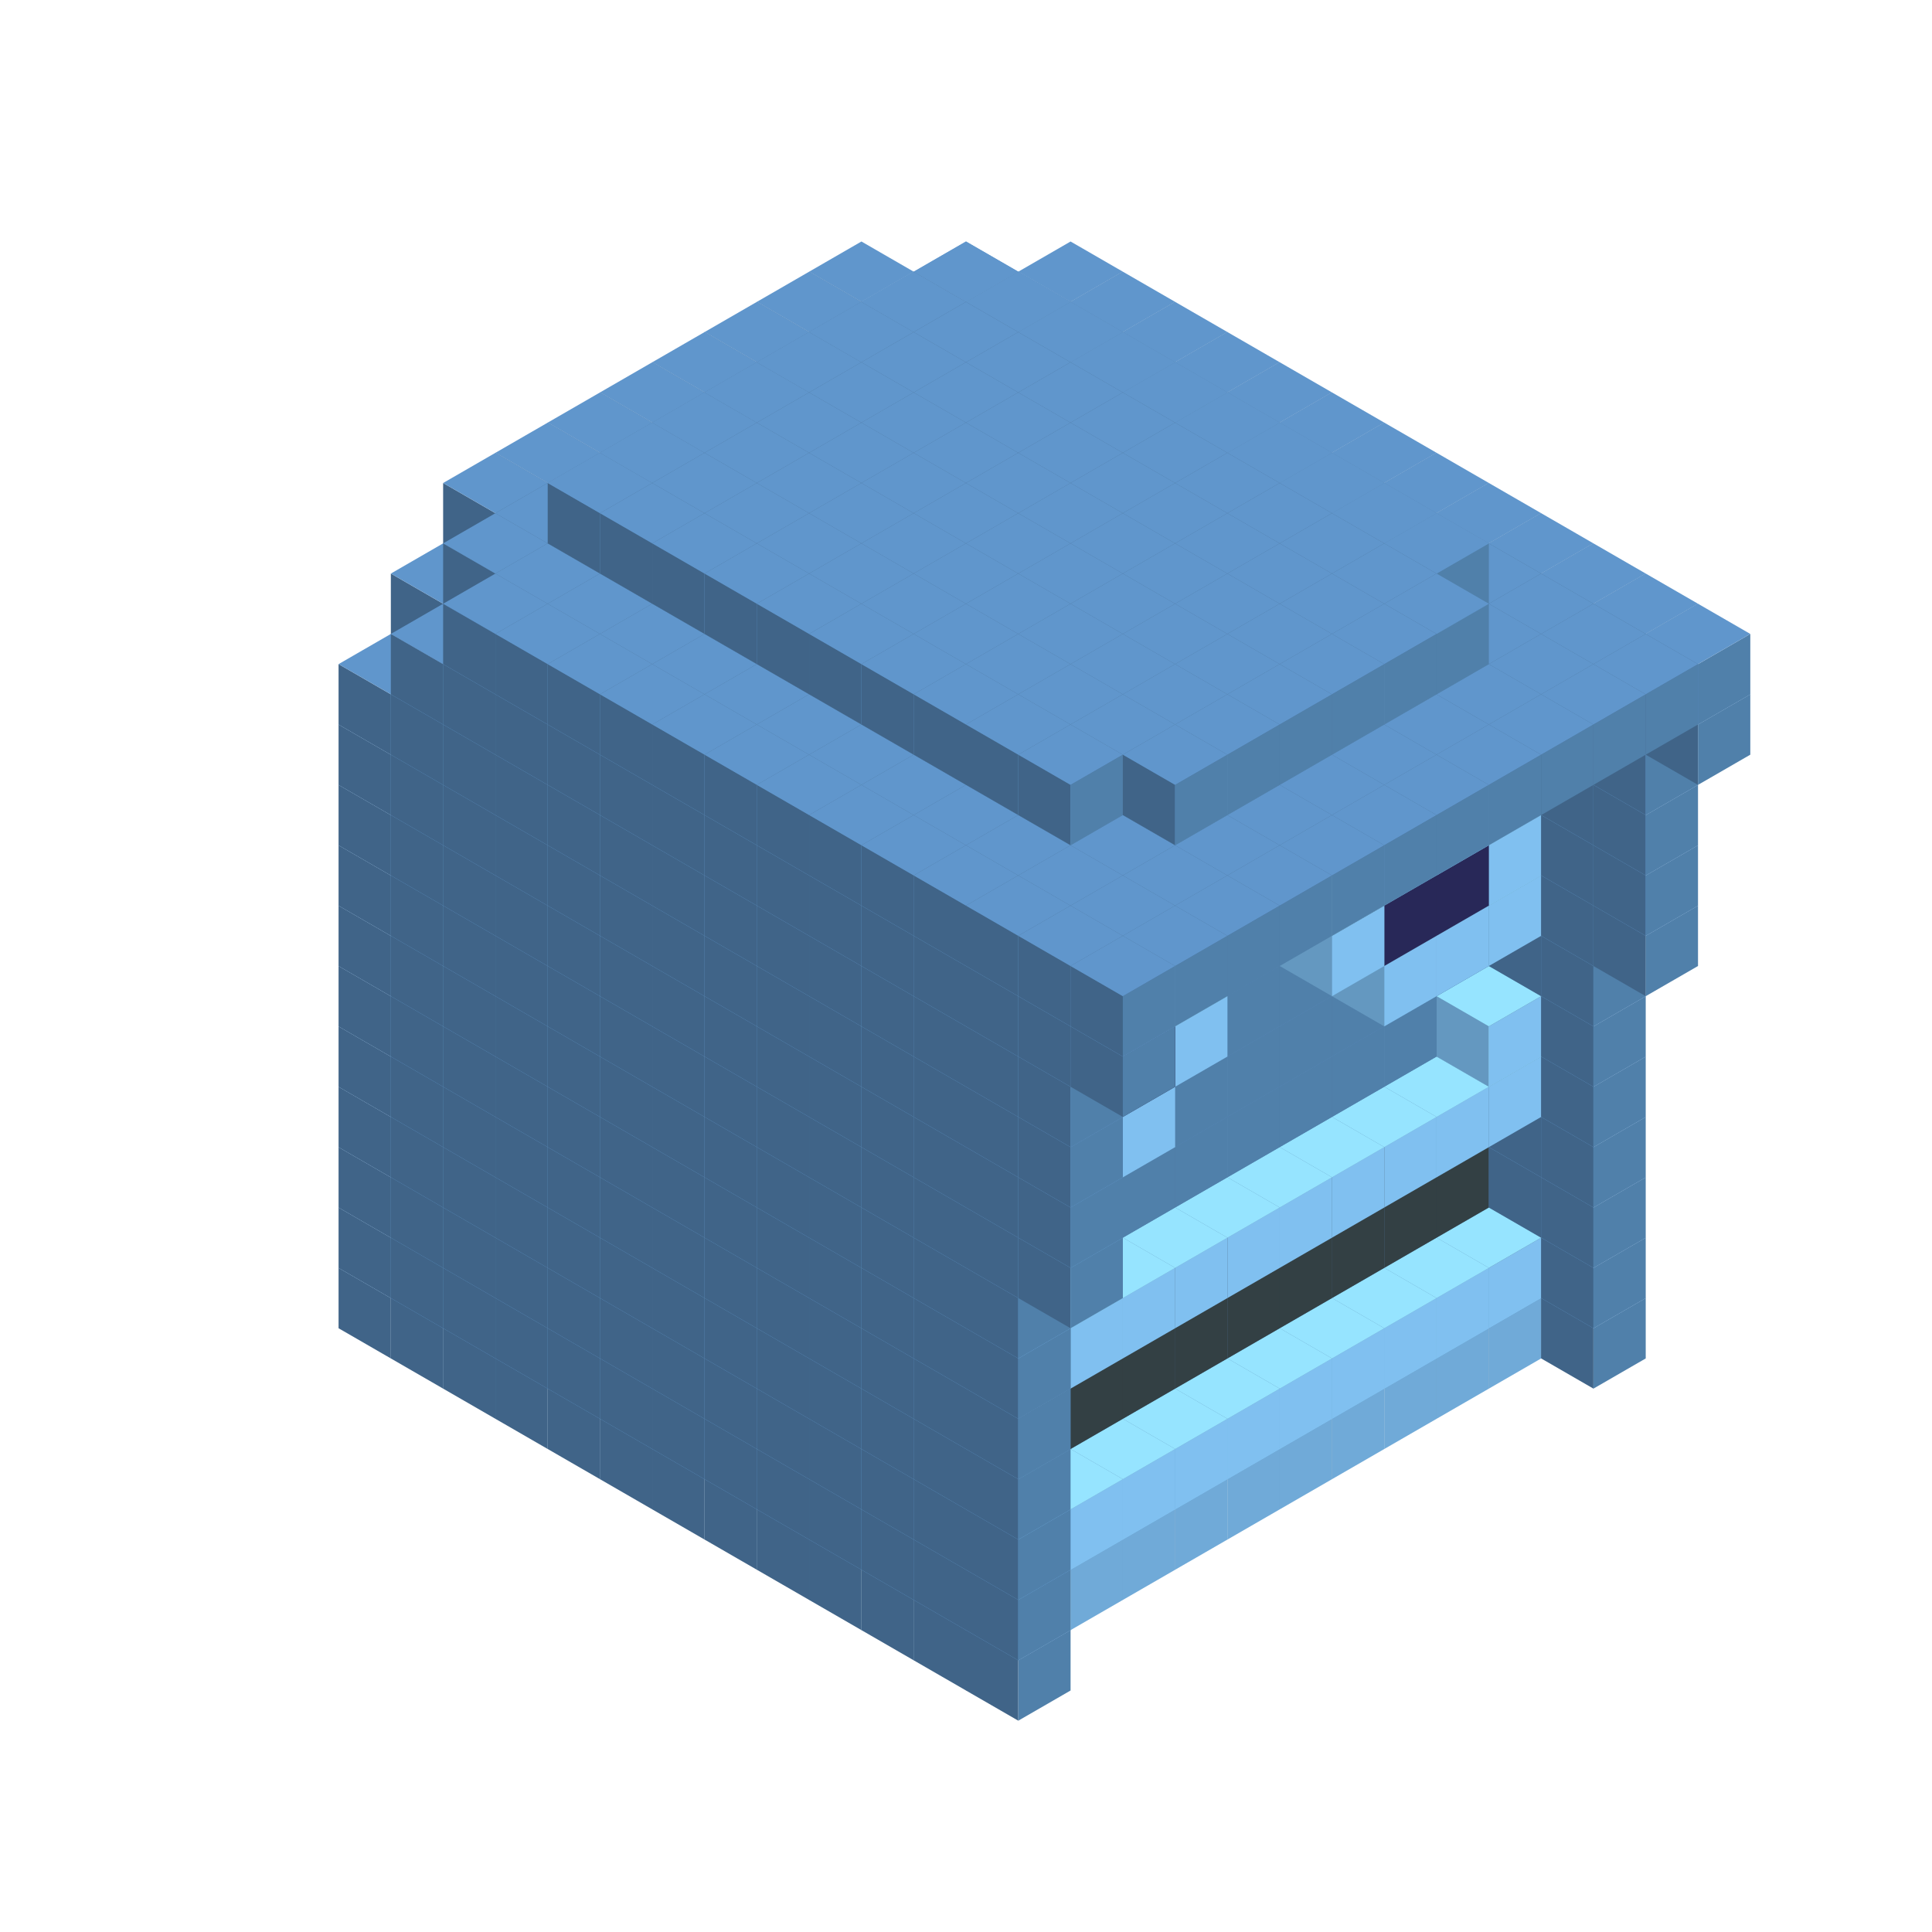 
<svg width='600' height='600' viewBox='4436371 5550000 3200000 3200000' xmlns='http://www.w3.org/2000/svg' xmlns:xlink='http://www.w3.org/1999/xlink'>
<use xlink:href='#v-0x000001f1-8' transform='translate(1936371,3050000)'/>
<use xlink:href='#v-0x000001f1-8' transform='translate(983738,3600000)'/>
<use xlink:href='#v-0x000001f1-8' transform='translate(2022974,3100000)'/>
<use xlink:href='#v-0x000001f1-8' transform='translate(1070341,3650000)'/>
<use xlink:href='#v-0x000001f1-8' transform='translate(2109577,3150000)'/>
<use xlink:href='#v-0x000001f1-8' transform='translate(1156944,3700000)'/>
<use xlink:href='#v-0x000001f1-8' transform='translate(2196180,3200000)'/>
<use xlink:href='#v-0x000001f1-8' transform='translate(1243547,3750000)'/>
<use xlink:href='#v-0x000001f1-8' transform='translate(2282783,3250000)'/>
<use xlink:href='#v-0x000001f1-8' transform='translate(1330150,3800000)'/>
<use xlink:href='#v-0x000001f1-8' transform='translate(2369386,3300000)'/>
<use xlink:href='#v-0x000001f1-8' transform='translate(1416753,3850000)'/>
<use xlink:href='#v-0x000001f1-8' transform='translate(2455989,3350000)'/>
<use xlink:href='#v-0x000001f1-8' transform='translate(1503356,3900000)'/>
<use xlink:href='#v-0x000001f1-8' transform='translate(2542592,3400000)'/>
<use xlink:href='#v-0x000001f1-8' transform='translate(1589959,3950000)'/>
<use xlink:href='#v-0x000001f1-8' transform='translate(2629195,3450000)'/>
<use xlink:href='#v-0x000001f1-8' transform='translate(1676562,4000000)'/>
<use xlink:href='#v-0x000001f1-8' transform='translate(2715798,3500000)'/>
<use xlink:href='#v-0x000001f1-8' transform='translate(1763165,4050000)'/>
<use xlink:href='#v-0x000001f1-8' transform='translate(2802401,3550000)'/>
<use xlink:href='#v-0x000001f1-8' transform='translate(1849768,4100000)'/>
<use xlink:href='#v-0x000001f1-8' transform='translate(2889004,3600000)'/>
<use xlink:href='#v-0x000001f1-4' transform='translate(2802401,3650000)'/>
<use xlink:href='#v-0x000001f1-4' transform='translate(2715798,3700000)'/>
<use xlink:href='#v-0x000001f1-4' transform='translate(2629195,3750000)'/>
<use xlink:href='#v-0x000001f1-4' transform='translate(2542592,3800000)'/>
<use xlink:href='#v-0x000001f1-4' transform='translate(2455989,3850000)'/>
<use xlink:href='#v-0x000001f1-4' transform='translate(2369386,3900000)'/>
<use xlink:href='#v-0x000001f1-4' transform='translate(2282783,3950000)'/>
<use xlink:href='#v-0x000001f1-4' transform='translate(2196180,4000000)'/>
<use xlink:href='#v-0x000001f1-4' transform='translate(2109577,4050000)'/>
<use xlink:href='#v-0x000001f1-4' transform='translate(2022974,4100000)'/>
<use xlink:href='#v-0x000001f1-8' transform='translate(1936371,4150000)'/>
<use xlink:href='#v-0x000001f1-8' transform='translate(2975607,3650000)'/>
<use xlink:href='#v-0x000001f1-8' transform='translate(2022974,4200000)'/>
<use xlink:href='#v-0x000001f1-8' transform='translate(1936371,2950000)'/>
<use xlink:href='#v-0x000001f1-8' transform='translate(983738,3500000)'/>
<use xlink:href='#v-0x000001f1-8' transform='translate(2022974,3000000)'/>
<use xlink:href='#v-0x000001f1-8' transform='translate(1070341,3550000)'/>
<use xlink:href='#v-0x000001f1-8' transform='translate(2109577,3050000)'/>
<use xlink:href='#v-0x000001f1-8' transform='translate(1156944,3600000)'/>
<use xlink:href='#v-0x000001f1-8' transform='translate(2196180,3100000)'/>
<use xlink:href='#v-0x000001f1-8' transform='translate(1243547,3650000)'/>
<use xlink:href='#v-0x000001f1-8' transform='translate(2282783,3150000)'/>
<use xlink:href='#v-0x000001f1-8' transform='translate(1330150,3700000)'/>
<use xlink:href='#v-0x000001f1-8' transform='translate(2369386,3200000)'/>
<use xlink:href='#v-0x000001f1-8' transform='translate(1416753,3750000)'/>
<use xlink:href='#v-0x000001f1-8' transform='translate(2455989,3250000)'/>
<use xlink:href='#v-0x000001f1-8' transform='translate(1503356,3800000)'/>
<use xlink:href='#v-0x000001f1-8' transform='translate(2542592,3300000)'/>
<use xlink:href='#v-0x000001f1-8' transform='translate(1589959,3850000)'/>
<use xlink:href='#v-0x000001f1-8' transform='translate(2629195,3350000)'/>
<use xlink:href='#v-0x000001f1-8' transform='translate(1676562,3900000)'/>
<use xlink:href='#v-0x000001f1-8' transform='translate(2715798,3400000)'/>
<use xlink:href='#v-0x000001f1-8' transform='translate(1763165,3950000)'/>
<use xlink:href='#v-0x000001f1-8' transform='translate(2802401,3450000)'/>
<use xlink:href='#v-0x000001f1-2' transform='translate(2715798,3500000)'/>
<use xlink:href='#v-0x000001f1-2' transform='translate(2629195,3550000)'/>
<use xlink:href='#v-0x000001f1-2' transform='translate(2542592,3600000)'/>
<use xlink:href='#v-0x000001f1-2' transform='translate(2455989,3650000)'/>
<use xlink:href='#v-0x000001f1-2' transform='translate(2369386,3700000)'/>
<use xlink:href='#v-0x000001f1-2' transform='translate(2282783,3750000)'/>
<use xlink:href='#v-0x000001f1-2' transform='translate(2196180,3800000)'/>
<use xlink:href='#v-0x000001f1-2' transform='translate(2109577,3850000)'/>
<use xlink:href='#v-0x000001f1-2' transform='translate(2022974,3900000)'/>
<use xlink:href='#v-0x000001f1-2' transform='translate(1936371,3950000)'/>
<use xlink:href='#v-0x000001f1-8' transform='translate(1849768,4000000)'/>
<use xlink:href='#v-0x000001f1-8' transform='translate(2889004,3500000)'/>
<use xlink:href='#v-0x000001f1-1' transform='translate(2802401,3550000)'/>
<use xlink:href='#v-0x000001f1-1' transform='translate(2715798,3600000)'/>
<use xlink:href='#v-0x000001f1-1' transform='translate(2629195,3650000)'/>
<use xlink:href='#v-0x000001f1-1' transform='translate(2542592,3700000)'/>
<use xlink:href='#v-0x000001f1-1' transform='translate(2455989,3750000)'/>
<use xlink:href='#v-0x000001f1-1' transform='translate(2369386,3800000)'/>
<use xlink:href='#v-0x000001f1-1' transform='translate(2282783,3850000)'/>
<use xlink:href='#v-0x000001f1-1' transform='translate(2196180,3900000)'/>
<use xlink:href='#v-0x000001f1-1' transform='translate(2109577,3950000)'/>
<use xlink:href='#v-0x000001f1-1' transform='translate(2022974,4000000)'/>
<use xlink:href='#v-0x000001f1-8' transform='translate(1936371,4050000)'/>
<use xlink:href='#v-0x000001f1-8' transform='translate(2975607,3550000)'/>
<use xlink:href='#v-0x000001f1-8' transform='translate(2022974,4100000)'/>
<use xlink:href='#v-0x000001f1-8' transform='translate(1936371,2850000)'/>
<use xlink:href='#v-0x000001f1-8' transform='translate(983738,3400000)'/>
<use xlink:href='#v-0x000001f1-8' transform='translate(2022974,2900000)'/>
<use xlink:href='#v-0x000001f1-8' transform='translate(1070341,3450000)'/>
<use xlink:href='#v-0x000001f1-8' transform='translate(2109577,2950000)'/>
<use xlink:href='#v-0x000001f1-8' transform='translate(1156944,3500000)'/>
<use xlink:href='#v-0x000001f1-8' transform='translate(2196180,3000000)'/>
<use xlink:href='#v-0x000001f1-8' transform='translate(1243547,3550000)'/>
<use xlink:href='#v-0x000001f1-8' transform='translate(2282783,3050000)'/>
<use xlink:href='#v-0x000001f1-8' transform='translate(1330150,3600000)'/>
<use xlink:href='#v-0x000001f1-8' transform='translate(2369386,3100000)'/>
<use xlink:href='#v-0x000001f1-8' transform='translate(1416753,3650000)'/>
<use xlink:href='#v-0x000001f1-8' transform='translate(2455989,3150000)'/>
<use xlink:href='#v-0x000001f1-8' transform='translate(1503356,3700000)'/>
<use xlink:href='#v-0x000001f1-8' transform='translate(2542592,3200000)'/>
<use xlink:href='#v-0x000001f1-8' transform='translate(1589959,3750000)'/>
<use xlink:href='#v-0x000001f1-8' transform='translate(2629195,3250000)'/>
<use xlink:href='#v-0x000001f1-8' transform='translate(1676562,3800000)'/>
<use xlink:href='#v-0x000001f1-8' transform='translate(2715798,3300000)'/>
<use xlink:href='#v-0x000001f1-8' transform='translate(1763165,3850000)'/>
<use xlink:href='#v-0x000001f1-8' transform='translate(2802401,3350000)'/>
<use xlink:href='#v-0x000001f1-7' transform='translate(2715798,3400000)'/>
<use xlink:href='#v-0x000001f1-7' transform='translate(2629195,3450000)'/>
<use xlink:href='#v-0x000001f1-7' transform='translate(2542592,3500000)'/>
<use xlink:href='#v-0x000001f1-7' transform='translate(2455989,3550000)'/>
<use xlink:href='#v-0x000001f1-7' transform='translate(2369386,3600000)'/>
<use xlink:href='#v-0x000001f1-7' transform='translate(2282783,3650000)'/>
<use xlink:href='#v-0x000001f1-7' transform='translate(2196180,3700000)'/>
<use xlink:href='#v-0x000001f1-7' transform='translate(2109577,3750000)'/>
<use xlink:href='#v-0x000001f1-7' transform='translate(2022974,3800000)'/>
<use xlink:href='#v-0x000001f1-7' transform='translate(1936371,3850000)'/>
<use xlink:href='#v-0x000001f1-8' transform='translate(1849768,3900000)'/>
<use xlink:href='#v-0x000001f1-8' transform='translate(2889004,3400000)'/>
<use xlink:href='#v-0x000001f1-8' transform='translate(1936371,3950000)'/>
<use xlink:href='#v-0x000001f1-8' transform='translate(2975607,3450000)'/>
<use xlink:href='#v-0x000001f1-8' transform='translate(2022974,4000000)'/>
<use xlink:href='#v-0x000001f1-8' transform='translate(1936371,2750000)'/>
<use xlink:href='#v-0x000001f1-8' transform='translate(983738,3300000)'/>
<use xlink:href='#v-0x000001f1-8' transform='translate(2022974,2800000)'/>
<use xlink:href='#v-0x000001f1-8' transform='translate(1070341,3350000)'/>
<use xlink:href='#v-0x000001f1-8' transform='translate(2109577,2850000)'/>
<use xlink:href='#v-0x000001f1-8' transform='translate(1156944,3400000)'/>
<use xlink:href='#v-0x000001f1-8' transform='translate(2196180,2900000)'/>
<use xlink:href='#v-0x000001f1-8' transform='translate(1243547,3450000)'/>
<use xlink:href='#v-0x000001f1-8' transform='translate(2282783,2950000)'/>
<use xlink:href='#v-0x000001f1-8' transform='translate(1330150,3500000)'/>
<use xlink:href='#v-0x000001f1-8' transform='translate(2369386,3000000)'/>
<use xlink:href='#v-0x000001f1-8' transform='translate(1416753,3550000)'/>
<use xlink:href='#v-0x000001f1-8' transform='translate(2455989,3050000)'/>
<use xlink:href='#v-0x000001f1-8' transform='translate(1503356,3600000)'/>
<use xlink:href='#v-0x000001f1-8' transform='translate(2542592,3100000)'/>
<use xlink:href='#v-0x000001f1-8' transform='translate(1589959,3650000)'/>
<use xlink:href='#v-0x000001f1-8' transform='translate(2629195,3150000)'/>
<use xlink:href='#v-0x000001f1-8' transform='translate(1676562,3700000)'/>
<use xlink:href='#v-0x000001f1-8' transform='translate(2715798,3200000)'/>
<use xlink:href='#v-0x000001f1-8' transform='translate(1763165,3750000)'/>
<use xlink:href='#v-0x000001f1-8' transform='translate(2802401,3250000)'/>
<use xlink:href='#v-0x000001f1-7' transform='translate(2715798,3300000)'/>
<use xlink:href='#v-0x000001f1-7' transform='translate(2629195,3350000)'/>
<use xlink:href='#v-0x000001f1-7' transform='translate(2542592,3400000)'/>
<use xlink:href='#v-0x000001f1-7' transform='translate(2455989,3450000)'/>
<use xlink:href='#v-0x000001f1-7' transform='translate(2369386,3500000)'/>
<use xlink:href='#v-0x000001f1-7' transform='translate(2282783,3550000)'/>
<use xlink:href='#v-0x000001f1-7' transform='translate(2196180,3600000)'/>
<use xlink:href='#v-0x000001f1-7' transform='translate(2109577,3650000)'/>
<use xlink:href='#v-0x000001f1-7' transform='translate(2022974,3700000)'/>
<use xlink:href='#v-0x000001f1-7' transform='translate(1936371,3750000)'/>
<use xlink:href='#v-0x000001f1-8' transform='translate(1849768,3800000)'/>
<use xlink:href='#v-0x000001f1-8' transform='translate(2889004,3300000)'/>
<use xlink:href='#v-0x000001f1-8' transform='translate(1936371,3850000)'/>
<use xlink:href='#v-0x000001f1-8' transform='translate(2975607,3350000)'/>
<use xlink:href='#v-0x000001f1-8' transform='translate(2022974,3900000)'/>
<use xlink:href='#v-0x000001f1-8' transform='translate(1936371,2650000)'/>
<use xlink:href='#v-0x000001f1-8' transform='translate(983738,3200000)'/>
<use xlink:href='#v-0x000001f1-8' transform='translate(2022974,2700000)'/>
<use xlink:href='#v-0x000001f1-8' transform='translate(1070341,3250000)'/>
<use xlink:href='#v-0x000001f1-8' transform='translate(2109577,2750000)'/>
<use xlink:href='#v-0x000001f1-8' transform='translate(1156944,3300000)'/>
<use xlink:href='#v-0x000001f1-8' transform='translate(2196180,2800000)'/>
<use xlink:href='#v-0x000001f1-8' transform='translate(1243547,3350000)'/>
<use xlink:href='#v-0x000001f1-8' transform='translate(2282783,2850000)'/>
<use xlink:href='#v-0x000001f1-8' transform='translate(1330150,3400000)'/>
<use xlink:href='#v-0x000001f1-8' transform='translate(2369386,2900000)'/>
<use xlink:href='#v-0x000001f1-8' transform='translate(1416753,3450000)'/>
<use xlink:href='#v-0x000001f1-8' transform='translate(2455989,2950000)'/>
<use xlink:href='#v-0x000001f1-8' transform='translate(1503356,3500000)'/>
<use xlink:href='#v-0x000001f1-8' transform='translate(2542592,3000000)'/>
<use xlink:href='#v-0x000001f1-8' transform='translate(1589959,3550000)'/>
<use xlink:href='#v-0x000001f1-8' transform='translate(2629195,3050000)'/>
<use xlink:href='#v-0x000001f1-8' transform='translate(1676562,3600000)'/>
<use xlink:href='#v-0x000001f1-8' transform='translate(2715798,3100000)'/>
<use xlink:href='#v-0x000001f1-8' transform='translate(1763165,3650000)'/>
<use xlink:href='#v-0x000001f1-8' transform='translate(2802401,3150000)'/>
<use xlink:href='#v-0x000001f1-2' transform='translate(2715798,3200000)'/>
<use xlink:href='#v-0x000001f1-2' transform='translate(2629195,3250000)'/>
<use xlink:href='#v-0x000001f1-2' transform='translate(2542592,3300000)'/>
<use xlink:href='#v-0x000001f1-2' transform='translate(2455989,3350000)'/>
<use xlink:href='#v-0x000001f1-2' transform='translate(2369386,3400000)'/>
<use xlink:href='#v-0x000001f1-2' transform='translate(2282783,3450000)'/>
<use xlink:href='#v-0x000001f1-2' transform='translate(2196180,3500000)'/>
<use xlink:href='#v-0x000001f1-2' transform='translate(2109577,3550000)'/>
<use xlink:href='#v-0x000001f1-2' transform='translate(2022974,3600000)'/>
<use xlink:href='#v-0x000001f1-2' transform='translate(1936371,3650000)'/>
<use xlink:href='#v-0x000001f1-8' transform='translate(1849768,3700000)'/>
<use xlink:href='#v-0x000001f1-8' transform='translate(2889004,3200000)'/>
<use xlink:href='#v-0x000001f1-1' transform='translate(2802401,3250000)'/>
<use xlink:href='#v-0x000001f1-1' transform='translate(2715798,3300000)'/>
<use xlink:href='#v-0x000001f1-1' transform='translate(2629195,3350000)'/>
<use xlink:href='#v-0x000001f1-1' transform='translate(2542592,3400000)'/>
<use xlink:href='#v-0x000001f1-1' transform='translate(2455989,3450000)'/>
<use xlink:href='#v-0x000001f1-1' transform='translate(2369386,3500000)'/>
<use xlink:href='#v-0x000001f1-1' transform='translate(2282783,3550000)'/>
<use xlink:href='#v-0x000001f1-1' transform='translate(2196180,3600000)'/>
<use xlink:href='#v-0x000001f1-1' transform='translate(2109577,3650000)'/>
<use xlink:href='#v-0x000001f1-1' transform='translate(2022974,3700000)'/>
<use xlink:href='#v-0x000001f1-8' transform='translate(1936371,3750000)'/>
<use xlink:href='#v-0x000001f1-8' transform='translate(2975607,3250000)'/>
<use xlink:href='#v-0x000001f1-8' transform='translate(2022974,3800000)'/>
<use xlink:href='#v-0x000001f1-8' transform='translate(1936371,2550000)'/>
<use xlink:href='#v-0x000001f1-8' transform='translate(983738,3100000)'/>
<use xlink:href='#v-0x000001f1-8' transform='translate(2022974,2600000)'/>
<use xlink:href='#v-0x000001f1-8' transform='translate(1070341,3150000)'/>
<use xlink:href='#v-0x000001f1-8' transform='translate(2109577,2650000)'/>
<use xlink:href='#v-0x000001f1-8' transform='translate(1156944,3200000)'/>
<use xlink:href='#v-0x000001f1-8' transform='translate(2196180,2700000)'/>
<use xlink:href='#v-0x000001f1-8' transform='translate(1243547,3250000)'/>
<use xlink:href='#v-0x000001f1-8' transform='translate(2282783,2750000)'/>
<use xlink:href='#v-0x000001f1-8' transform='translate(1330150,3300000)'/>
<use xlink:href='#v-0x000001f1-8' transform='translate(2369386,2800000)'/>
<use xlink:href='#v-0x000001f1-8' transform='translate(1416753,3350000)'/>
<use xlink:href='#v-0x000001f1-8' transform='translate(2455989,2850000)'/>
<use xlink:href='#v-0x000001f1-8' transform='translate(1503356,3400000)'/>
<use xlink:href='#v-0x000001f1-8' transform='translate(2542592,2900000)'/>
<use xlink:href='#v-0x000001f1-8' transform='translate(1589959,3450000)'/>
<use xlink:href='#v-0x000001f1-8' transform='translate(2629195,2950000)'/>
<use xlink:href='#v-0x000001f1-8' transform='translate(1676562,3500000)'/>
<use xlink:href='#v-0x000001f1-8' transform='translate(2715798,3000000)'/>
<use xlink:href='#v-0x000001f1-8' transform='translate(1763165,3550000)'/>
<use xlink:href='#v-0x000001f1-8' transform='translate(2802401,3050000)'/>
<use xlink:href='#v-0x000001f1-2' transform='translate(2715798,3100000)'/>
<use xlink:href='#v-0x000001f1-2' transform='translate(2629195,3150000)'/>
<use xlink:href='#v-0x000001f1-2' transform='translate(2542592,3200000)'/>
<use xlink:href='#v-0x000001f1-2' transform='translate(2455989,3250000)'/>
<use xlink:href='#v-0x000001f1-2' transform='translate(2369386,3300000)'/>
<use xlink:href='#v-0x000001f1-2' transform='translate(2282783,3350000)'/>
<use xlink:href='#v-0x000001f1-2' transform='translate(2196180,3400000)'/>
<use xlink:href='#v-0x000001f1-2' transform='translate(2109577,3450000)'/>
<use xlink:href='#v-0x000001f1-2' transform='translate(2022974,3500000)'/>
<use xlink:href='#v-0x000001f1-2' transform='translate(1936371,3550000)'/>
<use xlink:href='#v-0x000001f1-8' transform='translate(1849768,3600000)'/>
<use xlink:href='#v-0x000001f1-8' transform='translate(2889004,3100000)'/>
<use xlink:href='#v-0x000001f1-1' transform='translate(2802401,3150000)'/>
<use xlink:href='#v-0x000001f1-1' transform='translate(2022974,3600000)'/>
<use xlink:href='#v-0x000001f1-8' transform='translate(1936371,3650000)'/>
<use xlink:href='#v-0x000001f1-8' transform='translate(2975607,3150000)'/>
<use xlink:href='#v-0x000001f1-8' transform='translate(2022974,3700000)'/>
<use xlink:href='#v-0x000001f1-8' transform='translate(1936371,2450000)'/>
<use xlink:href='#v-0x000001f1-8' transform='translate(983738,3000000)'/>
<use xlink:href='#v-0x000001f1-8' transform='translate(2022974,2500000)'/>
<use xlink:href='#v-0x000001f1-8' transform='translate(1070341,3050000)'/>
<use xlink:href='#v-0x000001f1-8' transform='translate(2109577,2550000)'/>
<use xlink:href='#v-0x000001f1-8' transform='translate(1156944,3100000)'/>
<use xlink:href='#v-0x000001f1-8' transform='translate(2196180,2600000)'/>
<use xlink:href='#v-0x000001f1-8' transform='translate(1243547,3150000)'/>
<use xlink:href='#v-0x000001f1-8' transform='translate(2282783,2650000)'/>
<use xlink:href='#v-0x000001f1-8' transform='translate(1330150,3200000)'/>
<use xlink:href='#v-0x000001f1-8' transform='translate(2369386,2700000)'/>
<use xlink:href='#v-0x000001f1-8' transform='translate(1416753,3250000)'/>
<use xlink:href='#v-0x000001f1-8' transform='translate(2455989,2750000)'/>
<use xlink:href='#v-0x000001f1-8' transform='translate(1503356,3300000)'/>
<use xlink:href='#v-0x000001f1-8' transform='translate(2542592,2800000)'/>
<use xlink:href='#v-0x000001f1-8' transform='translate(1589959,3350000)'/>
<use xlink:href='#v-0x000001f1-8' transform='translate(2629195,2850000)'/>
<use xlink:href='#v-0x000001f1-8' transform='translate(1676562,3400000)'/>
<use xlink:href='#v-0x000001f1-8' transform='translate(2715798,2900000)'/>
<use xlink:href='#v-0x000001f1-8' transform='translate(1763165,3450000)'/>
<use xlink:href='#v-0x000001f1-8' transform='translate(2802401,2950000)'/>
<use xlink:href='#v-0x000001f1-2' transform='translate(2715798,3000000)'/>
<use xlink:href='#v-0x000001f1-2' transform='translate(2629195,3050000)'/>
<use xlink:href='#v-0x000001f1-2' transform='translate(2542592,3100000)'/>
<use xlink:href='#v-0x000001f1-2' transform='translate(2455989,3150000)'/>
<use xlink:href='#v-0x000001f1-2' transform='translate(2369386,3200000)'/>
<use xlink:href='#v-0x000001f1-2' transform='translate(2282783,3250000)'/>
<use xlink:href='#v-0x000001f1-2' transform='translate(2196180,3300000)'/>
<use xlink:href='#v-0x000001f1-2' transform='translate(2109577,3350000)'/>
<use xlink:href='#v-0x000001f1-2' transform='translate(2022974,3400000)'/>
<use xlink:href='#v-0x000001f1-2' transform='translate(1936371,3450000)'/>
<use xlink:href='#v-0x000001f1-8' transform='translate(1849768,3500000)'/>
<use xlink:href='#v-0x000001f1-8' transform='translate(2889004,3000000)'/>
<use xlink:href='#v-0x000001f1-8' transform='translate(1936371,3550000)'/>
<use xlink:href='#v-0x000001f1-8' transform='translate(2975607,3050000)'/>
<use xlink:href='#v-0x000001f1-8' transform='translate(2022974,3600000)'/>
<use xlink:href='#v-0x000001f1-8' transform='translate(1936371,2350000)'/>
<use xlink:href='#v-0x000001f1-8' transform='translate(983738,2900000)'/>
<use xlink:href='#v-0x000001f1-8' transform='translate(2022974,2400000)'/>
<use xlink:href='#v-0x000001f1-8' transform='translate(1070341,2950000)'/>
<use xlink:href='#v-0x000001f1-8' transform='translate(2109577,2450000)'/>
<use xlink:href='#v-0x000001f1-8' transform='translate(1156944,3000000)'/>
<use xlink:href='#v-0x000001f1-8' transform='translate(2196180,2500000)'/>
<use xlink:href='#v-0x000001f1-8' transform='translate(1243547,3050000)'/>
<use xlink:href='#v-0x000001f1-8' transform='translate(2282783,2550000)'/>
<use xlink:href='#v-0x000001f1-8' transform='translate(1330150,3100000)'/>
<use xlink:href='#v-0x000001f1-8' transform='translate(2369386,2600000)'/>
<use xlink:href='#v-0x000001f1-8' transform='translate(1416753,3150000)'/>
<use xlink:href='#v-0x000001f1-8' transform='translate(2455989,2650000)'/>
<use xlink:href='#v-0x000001f1-8' transform='translate(1503356,3200000)'/>
<use xlink:href='#v-0x000001f1-8' transform='translate(2542592,2700000)'/>
<use xlink:href='#v-0x000001f1-8' transform='translate(1589959,3250000)'/>
<use xlink:href='#v-0x000001f1-8' transform='translate(2629195,2750000)'/>
<use xlink:href='#v-0x000001f1-8' transform='translate(1676562,3300000)'/>
<use xlink:href='#v-0x000001f1-8' transform='translate(2715798,2800000)'/>
<use xlink:href='#v-0x000001f1-8' transform='translate(1763165,3350000)'/>
<use xlink:href='#v-0x000001f1-8' transform='translate(2802401,2850000)'/>
<use xlink:href='#v-0x000001f1-2' transform='translate(2715798,2900000)'/>
<use xlink:href='#v-0x000001f1-2' transform='translate(2629195,2950000)'/>
<use xlink:href='#v-0x000001f1-2' transform='translate(2542592,3000000)'/>
<use xlink:href='#v-0x000001f1-2' transform='translate(2455989,3050000)'/>
<use xlink:href='#v-0x000001f1-2' transform='translate(2369386,3100000)'/>
<use xlink:href='#v-0x000001f1-2' transform='translate(2282783,3150000)'/>
<use xlink:href='#v-0x000001f1-2' transform='translate(2196180,3200000)'/>
<use xlink:href='#v-0x000001f1-2' transform='translate(2109577,3250000)'/>
<use xlink:href='#v-0x000001f1-2' transform='translate(2022974,3300000)'/>
<use xlink:href='#v-0x000001f1-2' transform='translate(1936371,3350000)'/>
<use xlink:href='#v-0x000001f1-8' transform='translate(1849768,3400000)'/>
<use xlink:href='#v-0x000001f1-8' transform='translate(2889004,2900000)'/>
<use xlink:href='#v-0x000001f1-1' transform='translate(2802401,2950000)'/>
<use xlink:href='#v-0x000001f1-1' transform='translate(2715798,3000000)'/>
<use xlink:href='#v-0x000001f1-1' transform='translate(2629195,3050000)'/>
<use xlink:href='#v-0x000001f1-1' transform='translate(2196180,3300000)'/>
<use xlink:href='#v-0x000001f1-1' transform='translate(2109577,3350000)'/>
<use xlink:href='#v-0x000001f1-1' transform='translate(2022974,3400000)'/>
<use xlink:href='#v-0x000001f1-8' transform='translate(1936371,3450000)'/>
<use xlink:href='#v-0x000001f1-8' transform='translate(2975607,2950000)'/>
<use xlink:href='#v-0x000001f1-8' transform='translate(2022974,3500000)'/>
<use xlink:href='#v-0x000001f1-8' transform='translate(3062210,3000000)'/>
<use xlink:href='#v-0x000001f1-8' transform='translate(2109577,3550000)'/>
<use xlink:href='#v-0x000001f1-8' transform='translate(1936371,2250000)'/>
<use xlink:href='#v-0x000001f1-8' transform='translate(983738,2800000)'/>
<use xlink:href='#v-0x000001f1-8' transform='translate(2022974,2300000)'/>
<use xlink:href='#v-0x000001f1-8' transform='translate(1070341,2850000)'/>
<use xlink:href='#v-0x000001f1-8' transform='translate(2109577,2350000)'/>
<use xlink:href='#v-0x000001f1-8' transform='translate(1156944,2900000)'/>
<use xlink:href='#v-0x000001f1-8' transform='translate(2196180,2400000)'/>
<use xlink:href='#v-0x000001f1-8' transform='translate(1243547,2950000)'/>
<use xlink:href='#v-0x000001f1-8' transform='translate(2282783,2450000)'/>
<use xlink:href='#v-0x000001f1-8' transform='translate(1330150,3000000)'/>
<use xlink:href='#v-0x000001f1-8' transform='translate(2369386,2500000)'/>
<use xlink:href='#v-0x000001f1-8' transform='translate(1416753,3050000)'/>
<use xlink:href='#v-0x000001f1-8' transform='translate(2455989,2550000)'/>
<use xlink:href='#v-0x000001f1-8' transform='translate(1503356,3100000)'/>
<use xlink:href='#v-0x000001f1-8' transform='translate(2542592,2600000)'/>
<use xlink:href='#v-0x000001f1-8' transform='translate(1589959,3150000)'/>
<use xlink:href='#v-0x000001f1-8' transform='translate(2629195,2650000)'/>
<use xlink:href='#v-0x000001f1-8' transform='translate(1676562,3200000)'/>
<use xlink:href='#v-0x000001f1-8' transform='translate(2715798,2700000)'/>
<use xlink:href='#v-0x000001f1-8' transform='translate(1763165,3250000)'/>
<use xlink:href='#v-0x000001f1-8' transform='translate(2802401,2750000)'/>
<use xlink:href='#v-0x000001f1-2' transform='translate(2715798,2800000)'/>
<use xlink:href='#v-0x000001f1-2' transform='translate(2629195,2850000)'/>
<use xlink:href='#v-0x000001f1-2' transform='translate(2542592,2900000)'/>
<use xlink:href='#v-0x000001f1-2' transform='translate(2455989,2950000)'/>
<use xlink:href='#v-0x000001f1-2' transform='translate(2369386,3000000)'/>
<use xlink:href='#v-0x000001f1-2' transform='translate(2282783,3050000)'/>
<use xlink:href='#v-0x000001f1-2' transform='translate(2196180,3100000)'/>
<use xlink:href='#v-0x000001f1-2' transform='translate(2109577,3150000)'/>
<use xlink:href='#v-0x000001f1-2' transform='translate(2022974,3200000)'/>
<use xlink:href='#v-0x000001f1-2' transform='translate(1936371,3250000)'/>
<use xlink:href='#v-0x000001f1-8' transform='translate(1849768,3300000)'/>
<use xlink:href='#v-0x000001f1-8' transform='translate(2889004,2800000)'/>
<use xlink:href='#v-0x000001f1-1' transform='translate(2802401,2850000)'/>
<use xlink:href='#v-0x000001f1-3' transform='translate(2715798,2900000)'/>
<use xlink:href='#v-0x000001f1-3' transform='translate(2629195,2950000)'/>
<use xlink:href='#v-0x000001f1-1' transform='translate(2542592,3000000)'/>
<use xlink:href='#v-0x000001f1-1' transform='translate(2282783,3150000)'/>
<use xlink:href='#v-0x000001f1-3' transform='translate(2196180,3200000)'/>
<use xlink:href='#v-0x000001f1-3' transform='translate(2109577,3250000)'/>
<use xlink:href='#v-0x000001f1-1' transform='translate(2022974,3300000)'/>
<use xlink:href='#v-0x000001f1-8' transform='translate(1936371,3350000)'/>
<use xlink:href='#v-0x000001f1-8' transform='translate(2975607,2850000)'/>
<use xlink:href='#v-0x000001f1-8' transform='translate(2022974,3400000)'/>
<use xlink:href='#v-0x000001f1-8' transform='translate(3062210,2900000)'/>
<use xlink:href='#v-0x000001f1-8' transform='translate(2109577,3450000)'/>
<use xlink:href='#v-0x000001f1-8' transform='translate(1936371,2150000)'/>
<use xlink:href='#v-0x000001f1-8' transform='translate(983738,2700000)'/>
<use xlink:href='#v-0x000001f1-8' transform='translate(2022974,2200000)'/>
<use xlink:href='#v-0x000001f1-8' transform='translate(1070341,2750000)'/>
<use xlink:href='#v-0x000001f1-8' transform='translate(2109577,2250000)'/>
<use xlink:href='#v-0x000001f1-8' transform='translate(1156944,2800000)'/>
<use xlink:href='#v-0x000001f1-8' transform='translate(2196180,2300000)'/>
<use xlink:href='#v-0x000001f1-8' transform='translate(1243547,2850000)'/>
<use xlink:href='#v-0x000001f1-8' transform='translate(2282783,2350000)'/>
<use xlink:href='#v-0x000001f1-8' transform='translate(1330150,2900000)'/>
<use xlink:href='#v-0x000001f1-8' transform='translate(2369386,2400000)'/>
<use xlink:href='#v-0x000001f1-8' transform='translate(1416753,2950000)'/>
<use xlink:href='#v-0x000001f1-8' transform='translate(2455989,2450000)'/>
<use xlink:href='#v-0x000001f1-8' transform='translate(1503356,3000000)'/>
<use xlink:href='#v-0x000001f1-8' transform='translate(2542592,2500000)'/>
<use xlink:href='#v-0x000001f1-8' transform='translate(1589959,3050000)'/>
<use xlink:href='#v-0x000001f1-8' transform='translate(2629195,2550000)'/>
<use xlink:href='#v-0x000001f1-8' transform='translate(1676562,3100000)'/>
<use xlink:href='#v-0x000001f1-8' transform='translate(2715798,2600000)'/>
<use xlink:href='#v-0x000001f1-8' transform='translate(1763165,3150000)'/>
<use xlink:href='#v-0x000001f1-8' transform='translate(2802401,2650000)'/>
<use xlink:href='#v-0x000001f1-2' transform='translate(2715798,2700000)'/>
<use xlink:href='#v-0x000001f1-2' transform='translate(2629195,2750000)'/>
<use xlink:href='#v-0x000001f1-2' transform='translate(2542592,2800000)'/>
<use xlink:href='#v-0x000001f1-2' transform='translate(2455989,2850000)'/>
<use xlink:href='#v-0x000001f1-2' transform='translate(2369386,2900000)'/>
<use xlink:href='#v-0x000001f1-2' transform='translate(2282783,2950000)'/>
<use xlink:href='#v-0x000001f1-2' transform='translate(2196180,3000000)'/>
<use xlink:href='#v-0x000001f1-2' transform='translate(2109577,3050000)'/>
<use xlink:href='#v-0x000001f1-2' transform='translate(2022974,3100000)'/>
<use xlink:href='#v-0x000001f1-2' transform='translate(1936371,3150000)'/>
<use xlink:href='#v-0x000001f1-8' transform='translate(1849768,3200000)'/>
<use xlink:href='#v-0x000001f1-8' transform='translate(2889004,2700000)'/>
<use xlink:href='#v-0x000001f1-1' transform='translate(2802401,2750000)'/>
<use xlink:href='#v-0x000001f1-1' transform='translate(2715798,2800000)'/>
<use xlink:href='#v-0x000001f1-1' transform='translate(2629195,2850000)'/>
<use xlink:href='#v-0x000001f1-1' transform='translate(2196180,3100000)'/>
<use xlink:href='#v-0x000001f1-1' transform='translate(2109577,3150000)'/>
<use xlink:href='#v-0x000001f1-1' transform='translate(2022974,3200000)'/>
<use xlink:href='#v-0x000001f1-8' transform='translate(1936371,3250000)'/>
<use xlink:href='#v-0x000001f1-8' transform='translate(2975607,2750000)'/>
<use xlink:href='#v-0x000001f1-8' transform='translate(2022974,3300000)'/>
<use xlink:href='#v-0x000001f1-8' transform='translate(3062210,2800000)'/>
<use xlink:href='#v-0x000001f1-8' transform='translate(2109577,3350000)'/>
<use xlink:href='#v-0x000001f1-8' transform='translate(1936371,2050000)'/>
<use xlink:href='#v-0x000001f1-8' transform='translate(983738,2600000)'/>
<use xlink:href='#v-0x000001f1-8' transform='translate(2022974,2100000)'/>
<use xlink:href='#v-0x000001f1-8' transform='translate(1070341,2650000)'/>
<use xlink:href='#v-0x000001f1-8' transform='translate(2109577,2150000)'/>
<use xlink:href='#v-0x000001f1-8' transform='translate(1156944,2700000)'/>
<use xlink:href='#v-0x000001f1-8' transform='translate(2196180,2200000)'/>
<use xlink:href='#v-0x000001f1-8' transform='translate(1243547,2750000)'/>
<use xlink:href='#v-0x000001f1-8' transform='translate(2282783,2250000)'/>
<use xlink:href='#v-0x000001f1-8' transform='translate(1330150,2800000)'/>
<use xlink:href='#v-0x000001f1-8' transform='translate(2369386,2300000)'/>
<use xlink:href='#v-0x000001f1-8' transform='translate(1416753,2850000)'/>
<use xlink:href='#v-0x000001f1-8' transform='translate(2455989,2350000)'/>
<use xlink:href='#v-0x000001f1-8' transform='translate(1503356,2900000)'/>
<use xlink:href='#v-0x000001f1-8' transform='translate(2542592,2400000)'/>
<use xlink:href='#v-0x000001f1-8' transform='translate(1589959,2950000)'/>
<use xlink:href='#v-0x000001f1-8' transform='translate(2629195,2450000)'/>
<use xlink:href='#v-0x000001f1-8' transform='translate(1676562,3000000)'/>
<use xlink:href='#v-0x000001f1-8' transform='translate(2715798,2500000)'/>
<use xlink:href='#v-0x000001f1-8' transform='translate(1763165,3050000)'/>
<use xlink:href='#v-0x000001f1-8' transform='translate(2802401,2550000)'/>
<use xlink:href='#v-0x000001f1-2' transform='translate(2715798,2600000)'/>
<use xlink:href='#v-0x000001f1-2' transform='translate(2629195,2650000)'/>
<use xlink:href='#v-0x000001f1-2' transform='translate(2542592,2700000)'/>
<use xlink:href='#v-0x000001f1-2' transform='translate(2455989,2750000)'/>
<use xlink:href='#v-0x000001f1-2' transform='translate(2369386,2800000)'/>
<use xlink:href='#v-0x000001f1-2' transform='translate(2282783,2850000)'/>
<use xlink:href='#v-0x000001f1-2' transform='translate(2196180,2900000)'/>
<use xlink:href='#v-0x000001f1-2' transform='translate(2109577,2950000)'/>
<use xlink:href='#v-0x000001f1-2' transform='translate(2022974,3000000)'/>
<use xlink:href='#v-0x000001f1-2' transform='translate(1936371,3050000)'/>
<use xlink:href='#v-0x000001f1-8' transform='translate(1849768,3100000)'/>
<use xlink:href='#v-0x000001f1-8' transform='translate(2889004,2600000)'/>
<use xlink:href='#v-0x000001f1-8' transform='translate(1936371,3150000)'/>
<use xlink:href='#v-0x000001f1-8' transform='translate(2975607,2650000)'/>
<use xlink:href='#v-0x000001f1-8' transform='translate(2022974,3200000)'/>
<use xlink:href='#v-0x000001f1-8' transform='translate(3062210,2700000)'/>
<use xlink:href='#v-0x000001f1-8' transform='translate(2109577,3250000)'/>
<use xlink:href='#v-0x000001f1-8' transform='translate(1849768,2000000)'/>
<use xlink:href='#v-0x000001f1-8' transform='translate(1763165,2050000)'/>
<use xlink:href='#v-0x000001f1-8' transform='translate(1676562,2100000)'/>
<use xlink:href='#v-0x000001f1-8' transform='translate(1589959,2150000)'/>
<use xlink:href='#v-0x000001f1-8' transform='translate(1503356,2200000)'/>
<use xlink:href='#v-0x000001f1-8' transform='translate(1416753,2250000)'/>
<use xlink:href='#v-0x000001f1-8' transform='translate(1330150,2300000)'/>
<use xlink:href='#v-0x000001f1-8' transform='translate(1243547,2350000)'/>
<use xlink:href='#v-0x000001f1-8' transform='translate(1156944,2400000)'/>
<use xlink:href='#v-0x000001f1-8' transform='translate(1070341,2450000)'/>
<use xlink:href='#v-0x000001f1-8' transform='translate(2022974,2000000)'/>
<use xlink:href='#v-0x000001f1-6' transform='translate(1936371,2050000)'/>
<use xlink:href='#v-0x000001f1-6' transform='translate(1849768,2100000)'/>
<use xlink:href='#v-0x000001f1-6' transform='translate(1763165,2150000)'/>
<use xlink:href='#v-0x000001f1-6' transform='translate(1676562,2200000)'/>
<use xlink:href='#v-0x000001f1-6' transform='translate(1589959,2250000)'/>
<use xlink:href='#v-0x000001f1-6' transform='translate(1503356,2300000)'/>
<use xlink:href='#v-0x000001f1-6' transform='translate(1416753,2350000)'/>
<use xlink:href='#v-0x000001f1-6' transform='translate(1330150,2400000)'/>
<use xlink:href='#v-0x000001f1-6' transform='translate(1243547,2450000)'/>
<use xlink:href='#v-0x000001f1-6' transform='translate(1156944,2500000)'/>
<use xlink:href='#v-0x000001f1-8' transform='translate(1070341,2550000)'/>
<use xlink:href='#v-0x000001f1-8' transform='translate(2109577,2050000)'/>
<use xlink:href='#v-0x000001f1-6' transform='translate(2022974,2100000)'/>
<use xlink:href='#v-0x000001f1-6' transform='translate(1936371,2150000)'/>
<use xlink:href='#v-0x000001f1-6' transform='translate(1849768,2200000)'/>
<use xlink:href='#v-0x000001f1-6' transform='translate(1763165,2250000)'/>
<use xlink:href='#v-0x000001f1-6' transform='translate(1676562,2300000)'/>
<use xlink:href='#v-0x000001f1-6' transform='translate(1589959,2350000)'/>
<use xlink:href='#v-0x000001f1-6' transform='translate(1503356,2400000)'/>
<use xlink:href='#v-0x000001f1-6' transform='translate(1416753,2450000)'/>
<use xlink:href='#v-0x000001f1-6' transform='translate(1330150,2500000)'/>
<use xlink:href='#v-0x000001f1-6' transform='translate(1243547,2550000)'/>
<use xlink:href='#v-0x000001f1-8' transform='translate(1156944,2600000)'/>
<use xlink:href='#v-0x000001f1-8' transform='translate(2196180,2100000)'/>
<use xlink:href='#v-0x000001f1-2' transform='translate(2109577,2150000)'/>
<use xlink:href='#v-0x000001f1-2' transform='translate(2022974,2200000)'/>
<use xlink:href='#v-0x000001f1-2' transform='translate(1936371,2250000)'/>
<use xlink:href='#v-0x000001f1-2' transform='translate(1849768,2300000)'/>
<use xlink:href='#v-0x000001f1-2' transform='translate(1763165,2350000)'/>
<use xlink:href='#v-0x000001f1-2' transform='translate(1676562,2400000)'/>
<use xlink:href='#v-0x000001f1-2' transform='translate(1589959,2450000)'/>
<use xlink:href='#v-0x000001f1-2' transform='translate(1503356,2500000)'/>
<use xlink:href='#v-0x000001f1-2' transform='translate(1416753,2550000)'/>
<use xlink:href='#v-0x000001f1-2' transform='translate(1330150,2600000)'/>
<use xlink:href='#v-0x000001f1-8' transform='translate(1243547,2650000)'/>
<use xlink:href='#v-0x000001f1-8' transform='translate(2282783,2150000)'/>
<use xlink:href='#v-0x000001f1-2' transform='translate(2196180,2200000)'/>
<use xlink:href='#v-0x000001f1-2' transform='translate(2109577,2250000)'/>
<use xlink:href='#v-0x000001f1-2' transform='translate(2022974,2300000)'/>
<use xlink:href='#v-0x000001f1-2' transform='translate(1936371,2350000)'/>
<use xlink:href='#v-0x000001f1-2' transform='translate(1849768,2400000)'/>
<use xlink:href='#v-0x000001f1-2' transform='translate(1763165,2450000)'/>
<use xlink:href='#v-0x000001f1-2' transform='translate(1676562,2500000)'/>
<use xlink:href='#v-0x000001f1-2' transform='translate(1589959,2550000)'/>
<use xlink:href='#v-0x000001f1-2' transform='translate(1503356,2600000)'/>
<use xlink:href='#v-0x000001f1-2' transform='translate(1416753,2650000)'/>
<use xlink:href='#v-0x000001f1-8' transform='translate(1330150,2700000)'/>
<use xlink:href='#v-0x000001f1-8' transform='translate(2369386,2200000)'/>
<use xlink:href='#v-0x000001f1-2' transform='translate(2282783,2250000)'/>
<use xlink:href='#v-0x000001f1-2' transform='translate(2196180,2300000)'/>
<use xlink:href='#v-0x000001f1-2' transform='translate(2109577,2350000)'/>
<use xlink:href='#v-0x000001f1-2' transform='translate(2022974,2400000)'/>
<use xlink:href='#v-0x000001f1-2' transform='translate(1936371,2450000)'/>
<use xlink:href='#v-0x000001f1-2' transform='translate(1849768,2500000)'/>
<use xlink:href='#v-0x000001f1-2' transform='translate(1763165,2550000)'/>
<use xlink:href='#v-0x000001f1-2' transform='translate(1676562,2600000)'/>
<use xlink:href='#v-0x000001f1-2' transform='translate(1589959,2650000)'/>
<use xlink:href='#v-0x000001f1-2' transform='translate(1503356,2700000)'/>
<use xlink:href='#v-0x000001f1-8' transform='translate(1416753,2750000)'/>
<use xlink:href='#v-0x000001f1-8' transform='translate(2455989,2250000)'/>
<use xlink:href='#v-0x000001f1-5' transform='translate(2369386,2300000)'/>
<use xlink:href='#v-0x000001f1-5' transform='translate(2282783,2350000)'/>
<use xlink:href='#v-0x000001f1-5' transform='translate(2196180,2400000)'/>
<use xlink:href='#v-0x000001f1-5' transform='translate(2109577,2450000)'/>
<use xlink:href='#v-0x000001f1-5' transform='translate(2022974,2500000)'/>
<use xlink:href='#v-0x000001f1-5' transform='translate(1936371,2550000)'/>
<use xlink:href='#v-0x000001f1-5' transform='translate(1849768,2600000)'/>
<use xlink:href='#v-0x000001f1-5' transform='translate(1763165,2650000)'/>
<use xlink:href='#v-0x000001f1-5' transform='translate(1676562,2700000)'/>
<use xlink:href='#v-0x000001f1-5' transform='translate(1589959,2750000)'/>
<use xlink:href='#v-0x000001f1-8' transform='translate(1503356,2800000)'/>
<use xlink:href='#v-0x000001f1-8' transform='translate(2542592,2300000)'/>
<use xlink:href='#v-0x000001f1-5' transform='translate(2455989,2350000)'/>
<use xlink:href='#v-0x000001f1-5' transform='translate(2369386,2400000)'/>
<use xlink:href='#v-0x000001f1-5' transform='translate(2282783,2450000)'/>
<use xlink:href='#v-0x000001f1-5' transform='translate(2196180,2500000)'/>
<use xlink:href='#v-0x000001f1-5' transform='translate(2109577,2550000)'/>
<use xlink:href='#v-0x000001f1-5' transform='translate(2022974,2600000)'/>
<use xlink:href='#v-0x000001f1-5' transform='translate(1936371,2650000)'/>
<use xlink:href='#v-0x000001f1-5' transform='translate(1849768,2700000)'/>
<use xlink:href='#v-0x000001f1-5' transform='translate(1763165,2750000)'/>
<use xlink:href='#v-0x000001f1-5' transform='translate(1676562,2800000)'/>
<use xlink:href='#v-0x000001f1-8' transform='translate(1589959,2850000)'/>
<use xlink:href='#v-0x000001f1-8' transform='translate(2629195,2350000)'/>
<use xlink:href='#v-0x000001f1-5' transform='translate(2542592,2400000)'/>
<use xlink:href='#v-0x000001f1-5' transform='translate(2455989,2450000)'/>
<use xlink:href='#v-0x000001f1-5' transform='translate(2369386,2500000)'/>
<use xlink:href='#v-0x000001f1-5' transform='translate(2282783,2550000)'/>
<use xlink:href='#v-0x000001f1-5' transform='translate(2196180,2600000)'/>
<use xlink:href='#v-0x000001f1-5' transform='translate(2109577,2650000)'/>
<use xlink:href='#v-0x000001f1-5' transform='translate(2022974,2700000)'/>
<use xlink:href='#v-0x000001f1-5' transform='translate(1936371,2750000)'/>
<use xlink:href='#v-0x000001f1-5' transform='translate(1849768,2800000)'/>
<use xlink:href='#v-0x000001f1-5' transform='translate(1763165,2850000)'/>
<use xlink:href='#v-0x000001f1-8' transform='translate(1676562,2900000)'/>
<use xlink:href='#v-0x000001f1-8' transform='translate(2715798,2400000)'/>
<use xlink:href='#v-0x000001f1-4' transform='translate(2629195,2450000)'/>
<use xlink:href='#v-0x000001f1-4' transform='translate(2542592,2500000)'/>
<use xlink:href='#v-0x000001f1-4' transform='translate(2455989,2550000)'/>
<use xlink:href='#v-0x000001f1-4' transform='translate(2369386,2600000)'/>
<use xlink:href='#v-0x000001f1-4' transform='translate(2282783,2650000)'/>
<use xlink:href='#v-0x000001f1-4' transform='translate(2196180,2700000)'/>
<use xlink:href='#v-0x000001f1-4' transform='translate(2109577,2750000)'/>
<use xlink:href='#v-0x000001f1-4' transform='translate(2022974,2800000)'/>
<use xlink:href='#v-0x000001f1-4' transform='translate(1936371,2850000)'/>
<use xlink:href='#v-0x000001f1-4' transform='translate(1849768,2900000)'/>
<use xlink:href='#v-0x000001f1-8' transform='translate(1763165,2950000)'/>
<use xlink:href='#v-0x000001f1-8' transform='translate(2802401,2450000)'/>
<use xlink:href='#v-0x000001f1-4' transform='translate(2715798,2500000)'/>
<use xlink:href='#v-0x000001f1-4' transform='translate(2629195,2550000)'/>
<use xlink:href='#v-0x000001f1-4' transform='translate(2542592,2600000)'/>
<use xlink:href='#v-0x000001f1-4' transform='translate(2455989,2650000)'/>
<use xlink:href='#v-0x000001f1-4' transform='translate(2369386,2700000)'/>
<use xlink:href='#v-0x000001f1-4' transform='translate(2282783,2750000)'/>
<use xlink:href='#v-0x000001f1-4' transform='translate(2196180,2800000)'/>
<use xlink:href='#v-0x000001f1-4' transform='translate(2109577,2850000)'/>
<use xlink:href='#v-0x000001f1-4' transform='translate(2022974,2900000)'/>
<use xlink:href='#v-0x000001f1-4' transform='translate(1936371,2950000)'/>
<use xlink:href='#v-0x000001f1-8' transform='translate(1849768,3000000)'/>
<use xlink:href='#v-0x000001f1-8' transform='translate(2889004,2500000)'/>
<use xlink:href='#v-0x000001f1-4' transform='translate(2802401,2550000)'/>
<use xlink:href='#v-0x000001f1-4' transform='translate(2715798,2600000)'/>
<use xlink:href='#v-0x000001f1-4' transform='translate(2629195,2650000)'/>
<use xlink:href='#v-0x000001f1-4' transform='translate(2542592,2700000)'/>
<use xlink:href='#v-0x000001f1-4' transform='translate(2455989,2750000)'/>
<use xlink:href='#v-0x000001f1-4' transform='translate(2369386,2800000)'/>
<use xlink:href='#v-0x000001f1-4' transform='translate(2282783,2850000)'/>
<use xlink:href='#v-0x000001f1-4' transform='translate(2196180,2900000)'/>
<use xlink:href='#v-0x000001f1-4' transform='translate(2109577,2950000)'/>
<use xlink:href='#v-0x000001f1-4' transform='translate(2022974,3000000)'/>
<use xlink:href='#v-0x000001f1-8' transform='translate(1936371,3050000)'/>
<use xlink:href='#v-0x000001f1-8' transform='translate(2975607,2550000)'/>
<use xlink:href='#v-0x000001f1-8' transform='translate(2022974,3100000)'/>
<use xlink:href='#v-0x000001f1-8' transform='translate(3062210,2600000)'/>
<use xlink:href='#v-0x000001f1-8' transform='translate(2109577,3150000)'/>
<use xlink:href='#v-0x000001f1-8' transform='translate(3148813,2650000)'/>
<use xlink:href='#v-0x000001f1-8' transform='translate(2196180,3200000)'/>
<use xlink:href='#v-0x000001f1-8' transform='translate(1763165,1950000)'/>
<use xlink:href='#v-0x000001f1-8' transform='translate(1676562,2000000)'/>
<use xlink:href='#v-0x000001f1-8' transform='translate(1589959,2050000)'/>
<use xlink:href='#v-0x000001f1-8' transform='translate(1503356,2100000)'/>
<use xlink:href='#v-0x000001f1-8' transform='translate(1416753,2150000)'/>
<use xlink:href='#v-0x000001f1-8' transform='translate(1330150,2200000)'/>
<use xlink:href='#v-0x000001f1-8' transform='translate(1243547,2250000)'/>
<use xlink:href='#v-0x000001f1-8' transform='translate(1156944,2300000)'/>
<use xlink:href='#v-0x000001f1-8' transform='translate(1936371,1950000)'/>
<use xlink:href='#v-0x000001f1-8' transform='translate(1849768,2000000)'/>
<use xlink:href='#v-0x000001f1-8' transform='translate(1763165,2050000)'/>
<use xlink:href='#v-0x000001f1-8' transform='translate(1676562,2100000)'/>
<use xlink:href='#v-0x000001f1-8' transform='translate(1589959,2150000)'/>
<use xlink:href='#v-0x000001f1-8' transform='translate(1503356,2200000)'/>
<use xlink:href='#v-0x000001f1-8' transform='translate(1416753,2250000)'/>
<use xlink:href='#v-0x000001f1-8' transform='translate(1330150,2300000)'/>
<use xlink:href='#v-0x000001f1-8' transform='translate(1243547,2350000)'/>
<use xlink:href='#v-0x000001f1-8' transform='translate(1156944,2400000)'/>
<use xlink:href='#v-0x000001f1-8' transform='translate(2109577,1950000)'/>
<use xlink:href='#v-0x000001f1-8' transform='translate(2022974,2000000)'/>
<use xlink:href='#v-0x000001f1-8' transform='translate(1936371,2050000)'/>
<use xlink:href='#v-0x000001f1-8' transform='translate(1849768,2100000)'/>
<use xlink:href='#v-0x000001f1-8' transform='translate(1763165,2150000)'/>
<use xlink:href='#v-0x000001f1-8' transform='translate(1676562,2200000)'/>
<use xlink:href='#v-0x000001f1-8' transform='translate(1589959,2250000)'/>
<use xlink:href='#v-0x000001f1-8' transform='translate(1503356,2300000)'/>
<use xlink:href='#v-0x000001f1-8' transform='translate(1416753,2350000)'/>
<use xlink:href='#v-0x000001f1-8' transform='translate(1330150,2400000)'/>
<use xlink:href='#v-0x000001f1-8' transform='translate(1243547,2450000)'/>
<use xlink:href='#v-0x000001f1-8' transform='translate(1156944,2500000)'/>
<use xlink:href='#v-0x000001f1-8' transform='translate(2196180,2000000)'/>
<use xlink:href='#v-0x000001f1-8' transform='translate(2109577,2050000)'/>
<use xlink:href='#v-0x000001f1-8' transform='translate(2022974,2100000)'/>
<use xlink:href='#v-0x000001f1-8' transform='translate(1936371,2150000)'/>
<use xlink:href='#v-0x000001f1-8' transform='translate(1849768,2200000)'/>
<use xlink:href='#v-0x000001f1-8' transform='translate(1763165,2250000)'/>
<use xlink:href='#v-0x000001f1-8' transform='translate(1676562,2300000)'/>
<use xlink:href='#v-0x000001f1-8' transform='translate(1589959,2350000)'/>
<use xlink:href='#v-0x000001f1-8' transform='translate(1503356,2400000)'/>
<use xlink:href='#v-0x000001f1-8' transform='translate(1416753,2450000)'/>
<use xlink:href='#v-0x000001f1-8' transform='translate(1330150,2500000)'/>
<use xlink:href='#v-0x000001f1-8' transform='translate(1243547,2550000)'/>
<use xlink:href='#v-0x000001f1-8' transform='translate(2282783,2050000)'/>
<use xlink:href='#v-0x000001f1-8' transform='translate(2196180,2100000)'/>
<use xlink:href='#v-0x000001f1-8' transform='translate(2109577,2150000)'/>
<use xlink:href='#v-0x000001f1-8' transform='translate(2022974,2200000)'/>
<use xlink:href='#v-0x000001f1-8' transform='translate(1936371,2250000)'/>
<use xlink:href='#v-0x000001f1-8' transform='translate(1849768,2300000)'/>
<use xlink:href='#v-0x000001f1-8' transform='translate(1763165,2350000)'/>
<use xlink:href='#v-0x000001f1-8' transform='translate(1676562,2400000)'/>
<use xlink:href='#v-0x000001f1-8' transform='translate(1589959,2450000)'/>
<use xlink:href='#v-0x000001f1-8' transform='translate(1503356,2500000)'/>
<use xlink:href='#v-0x000001f1-8' transform='translate(1416753,2550000)'/>
<use xlink:href='#v-0x000001f1-8' transform='translate(1330150,2600000)'/>
<use xlink:href='#v-0x000001f1-8' transform='translate(2369386,2100000)'/>
<use xlink:href='#v-0x000001f1-8' transform='translate(2282783,2150000)'/>
<use xlink:href='#v-0x000001f1-8' transform='translate(2196180,2200000)'/>
<use xlink:href='#v-0x000001f1-8' transform='translate(2109577,2250000)'/>
<use xlink:href='#v-0x000001f1-8' transform='translate(2022974,2300000)'/>
<use xlink:href='#v-0x000001f1-8' transform='translate(1936371,2350000)'/>
<use xlink:href='#v-0x000001f1-8' transform='translate(1849768,2400000)'/>
<use xlink:href='#v-0x000001f1-8' transform='translate(1763165,2450000)'/>
<use xlink:href='#v-0x000001f1-8' transform='translate(1676562,2500000)'/>
<use xlink:href='#v-0x000001f1-8' transform='translate(1589959,2550000)'/>
<use xlink:href='#v-0x000001f1-8' transform='translate(1503356,2600000)'/>
<use xlink:href='#v-0x000001f1-8' transform='translate(1416753,2650000)'/>
<use xlink:href='#v-0x000001f1-8' transform='translate(2455989,2150000)'/>
<use xlink:href='#v-0x000001f1-8' transform='translate(2369386,2200000)'/>
<use xlink:href='#v-0x000001f1-8' transform='translate(2282783,2250000)'/>
<use xlink:href='#v-0x000001f1-8' transform='translate(2196180,2300000)'/>
<use xlink:href='#v-0x000001f1-8' transform='translate(2109577,2350000)'/>
<use xlink:href='#v-0x000001f1-8' transform='translate(2022974,2400000)'/>
<use xlink:href='#v-0x000001f1-8' transform='translate(1936371,2450000)'/>
<use xlink:href='#v-0x000001f1-8' transform='translate(1849768,2500000)'/>
<use xlink:href='#v-0x000001f1-8' transform='translate(1763165,2550000)'/>
<use xlink:href='#v-0x000001f1-8' transform='translate(1676562,2600000)'/>
<use xlink:href='#v-0x000001f1-8' transform='translate(1589959,2650000)'/>
<use xlink:href='#v-0x000001f1-8' transform='translate(1503356,2700000)'/>
<use xlink:href='#v-0x000001f1-8' transform='translate(2542592,2200000)'/>
<use xlink:href='#v-0x000001f1-8' transform='translate(2455989,2250000)'/>
<use xlink:href='#v-0x000001f1-8' transform='translate(2369386,2300000)'/>
<use xlink:href='#v-0x000001f1-8' transform='translate(2282783,2350000)'/>
<use xlink:href='#v-0x000001f1-8' transform='translate(2196180,2400000)'/>
<use xlink:href='#v-0x000001f1-8' transform='translate(2109577,2450000)'/>
<use xlink:href='#v-0x000001f1-8' transform='translate(2022974,2500000)'/>
<use xlink:href='#v-0x000001f1-8' transform='translate(1936371,2550000)'/>
<use xlink:href='#v-0x000001f1-8' transform='translate(1849768,2600000)'/>
<use xlink:href='#v-0x000001f1-8' transform='translate(1763165,2650000)'/>
<use xlink:href='#v-0x000001f1-8' transform='translate(1676562,2700000)'/>
<use xlink:href='#v-0x000001f1-8' transform='translate(1589959,2750000)'/>
<use xlink:href='#v-0x000001f1-8' transform='translate(2629195,2250000)'/>
<use xlink:href='#v-0x000001f1-8' transform='translate(2542592,2300000)'/>
<use xlink:href='#v-0x000001f1-8' transform='translate(2455989,2350000)'/>
<use xlink:href='#v-0x000001f1-8' transform='translate(2369386,2400000)'/>
<use xlink:href='#v-0x000001f1-8' transform='translate(2282783,2450000)'/>
<use xlink:href='#v-0x000001f1-8' transform='translate(2196180,2500000)'/>
<use xlink:href='#v-0x000001f1-8' transform='translate(2109577,2550000)'/>
<use xlink:href='#v-0x000001f1-8' transform='translate(2022974,2600000)'/>
<use xlink:href='#v-0x000001f1-8' transform='translate(1936371,2650000)'/>
<use xlink:href='#v-0x000001f1-8' transform='translate(1849768,2700000)'/>
<use xlink:href='#v-0x000001f1-8' transform='translate(1763165,2750000)'/>
<use xlink:href='#v-0x000001f1-8' transform='translate(1676562,2800000)'/>
<use xlink:href='#v-0x000001f1-8' transform='translate(2715798,2300000)'/>
<use xlink:href='#v-0x000001f1-8' transform='translate(2629195,2350000)'/>
<use xlink:href='#v-0x000001f1-8' transform='translate(2542592,2400000)'/>
<use xlink:href='#v-0x000001f1-8' transform='translate(2455989,2450000)'/>
<use xlink:href='#v-0x000001f1-8' transform='translate(2369386,2500000)'/>
<use xlink:href='#v-0x000001f1-8' transform='translate(2282783,2550000)'/>
<use xlink:href='#v-0x000001f1-8' transform='translate(2196180,2600000)'/>
<use xlink:href='#v-0x000001f1-8' transform='translate(2109577,2650000)'/>
<use xlink:href='#v-0x000001f1-8' transform='translate(2022974,2700000)'/>
<use xlink:href='#v-0x000001f1-8' transform='translate(1936371,2750000)'/>
<use xlink:href='#v-0x000001f1-8' transform='translate(1849768,2800000)'/>
<use xlink:href='#v-0x000001f1-8' transform='translate(1763165,2850000)'/>
<use xlink:href='#v-0x000001f1-8' transform='translate(2802401,2350000)'/>
<use xlink:href='#v-0x000001f1-8' transform='translate(2715798,2400000)'/>
<use xlink:href='#v-0x000001f1-8' transform='translate(2629195,2450000)'/>
<use xlink:href='#v-0x000001f1-8' transform='translate(2542592,2500000)'/>
<use xlink:href='#v-0x000001f1-8' transform='translate(2455989,2550000)'/>
<use xlink:href='#v-0x000001f1-8' transform='translate(2369386,2600000)'/>
<use xlink:href='#v-0x000001f1-8' transform='translate(2282783,2650000)'/>
<use xlink:href='#v-0x000001f1-8' transform='translate(2196180,2700000)'/>
<use xlink:href='#v-0x000001f1-8' transform='translate(2109577,2750000)'/>
<use xlink:href='#v-0x000001f1-8' transform='translate(2022974,2800000)'/>
<use xlink:href='#v-0x000001f1-8' transform='translate(1936371,2850000)'/>
<use xlink:href='#v-0x000001f1-8' transform='translate(1849768,2900000)'/>
<use xlink:href='#v-0x000001f1-8' transform='translate(2889004,2400000)'/>
<use xlink:href='#v-0x000001f1-8' transform='translate(2802401,2450000)'/>
<use xlink:href='#v-0x000001f1-8' transform='translate(2715798,2500000)'/>
<use xlink:href='#v-0x000001f1-8' transform='translate(2629195,2550000)'/>
<use xlink:href='#v-0x000001f1-8' transform='translate(2542592,2600000)'/>
<use xlink:href='#v-0x000001f1-8' transform='translate(2455989,2650000)'/>
<use xlink:href='#v-0x000001f1-8' transform='translate(2369386,2700000)'/>
<use xlink:href='#v-0x000001f1-8' transform='translate(2282783,2750000)'/>
<use xlink:href='#v-0x000001f1-8' transform='translate(2196180,2800000)'/>
<use xlink:href='#v-0x000001f1-8' transform='translate(2109577,2850000)'/>
<use xlink:href='#v-0x000001f1-8' transform='translate(2022974,2900000)'/>
<use xlink:href='#v-0x000001f1-8' transform='translate(1936371,2950000)'/>
<use xlink:href='#v-0x000001f1-8' transform='translate(2975607,2450000)'/>
<use xlink:href='#v-0x000001f1-8' transform='translate(2889004,2500000)'/>
<use xlink:href='#v-0x000001f1-8' transform='translate(2802401,2550000)'/>
<use xlink:href='#v-0x000001f1-8' transform='translate(2715798,2600000)'/>
<use xlink:href='#v-0x000001f1-8' transform='translate(2629195,2650000)'/>
<use xlink:href='#v-0x000001f1-8' transform='translate(2542592,2700000)'/>
<use xlink:href='#v-0x000001f1-8' transform='translate(2455989,2750000)'/>
<use xlink:href='#v-0x000001f1-8' transform='translate(2369386,2800000)'/>
<use xlink:href='#v-0x000001f1-8' transform='translate(2282783,2850000)'/>
<use xlink:href='#v-0x000001f1-8' transform='translate(2196180,2900000)'/>
<use xlink:href='#v-0x000001f1-8' transform='translate(2109577,2950000)'/>
<use xlink:href='#v-0x000001f1-8' transform='translate(2022974,3000000)'/>
<use xlink:href='#v-0x000001f1-8' transform='translate(3062210,2500000)'/>
<use xlink:href='#v-0x000001f1-8' transform='translate(2975607,2550000)'/>
<use xlink:href='#v-0x000001f1-8' transform='translate(2889004,2600000)'/>
<use xlink:href='#v-0x000001f1-8' transform='translate(2802401,2650000)'/>
<use xlink:href='#v-0x000001f1-8' transform='translate(2715798,2700000)'/>
<use xlink:href='#v-0x000001f1-8' transform='translate(2629195,2750000)'/>
<use xlink:href='#v-0x000001f1-8' transform='translate(2542592,2800000)'/>
<use xlink:href='#v-0x000001f1-8' transform='translate(2455989,2850000)'/>
<use xlink:href='#v-0x000001f1-8' transform='translate(2369386,2900000)'/>
<use xlink:href='#v-0x000001f1-8' transform='translate(2282783,2950000)'/>
<use xlink:href='#v-0x000001f1-8' transform='translate(2196180,3000000)'/>
<use xlink:href='#v-0x000001f1-8' transform='translate(2109577,3050000)'/>
<use xlink:href='#v-0x000001f1-8' transform='translate(3148813,2550000)'/>
<use xlink:href='#v-0x000001f1-8' transform='translate(3062210,2600000)'/>
<use xlink:href='#v-0x000001f1-8' transform='translate(2975607,2650000)'/>
<use xlink:href='#v-0x000001f1-8' transform='translate(2889004,2700000)'/>
<use xlink:href='#v-0x000001f1-8' transform='translate(2802401,2750000)'/>
<use xlink:href='#v-0x000001f1-8' transform='translate(2715798,2800000)'/>
<use xlink:href='#v-0x000001f1-8' transform='translate(2629195,2850000)'/>
<use xlink:href='#v-0x000001f1-8' transform='translate(2542592,2900000)'/>
<use xlink:href='#v-0x000001f1-8' transform='translate(2455989,2950000)'/>
<use xlink:href='#v-0x000001f1-8' transform='translate(2369386,3000000)'/>
<use xlink:href='#v-0x000001f1-8' transform='translate(2282783,3050000)'/>
<use xlink:href='#v-0x000001f1-8' transform='translate(2196180,3100000)'/>
<use xlink:href='#v-0x000001f1-8' transform='translate(1936371,1950000)'/>
<use xlink:href='#v-0x000001f1-8' transform='translate(1849768,2000000)'/>
<use xlink:href='#v-0x000001f1-8' transform='translate(1763165,2050000)'/>
<use xlink:href='#v-0x000001f1-8' transform='translate(1676562,2100000)'/>
<use xlink:href='#v-0x000001f1-8' transform='translate(1589959,2150000)'/>
<use xlink:href='#v-0x000001f1-8' transform='translate(1503356,2200000)'/>
<use xlink:href='#v-0x000001f1-8' transform='translate(1416753,2250000)'/>
<use xlink:href='#v-0x000001f1-8' transform='translate(1330150,2300000)'/>
<use xlink:href='#v-0x000001f1-8' transform='translate(2022974,2000000)'/>
<use xlink:href='#v-0x000001f1-8' transform='translate(1936371,2050000)'/>
<use xlink:href='#v-0x000001f1-8' transform='translate(1849768,2100000)'/>
<use xlink:href='#v-0x000001f1-8' transform='translate(1763165,2150000)'/>
<use xlink:href='#v-0x000001f1-8' transform='translate(1676562,2200000)'/>
<use xlink:href='#v-0x000001f1-8' transform='translate(1589959,2250000)'/>
<use xlink:href='#v-0x000001f1-8' transform='translate(1503356,2300000)'/>
<use xlink:href='#v-0x000001f1-8' transform='translate(1416753,2350000)'/>
<use xlink:href='#v-0x000001f1-8' transform='translate(2109577,2050000)'/>
<use xlink:href='#v-0x000001f1-8' transform='translate(2022974,2100000)'/>
<use xlink:href='#v-0x000001f1-8' transform='translate(1936371,2150000)'/>
<use xlink:href='#v-0x000001f1-8' transform='translate(1849768,2200000)'/>
<use xlink:href='#v-0x000001f1-8' transform='translate(1763165,2250000)'/>
<use xlink:href='#v-0x000001f1-8' transform='translate(1676562,2300000)'/>
<use xlink:href='#v-0x000001f1-8' transform='translate(1589959,2350000)'/>
<use xlink:href='#v-0x000001f1-8' transform='translate(1503356,2400000)'/>
<use xlink:href='#v-0x000001f1-8' transform='translate(2196180,2100000)'/>
<use xlink:href='#v-0x000001f1-8' transform='translate(2109577,2150000)'/>
<use xlink:href='#v-0x000001f1-8' transform='translate(2022974,2200000)'/>
<use xlink:href='#v-0x000001f1-8' transform='translate(1936371,2250000)'/>
<use xlink:href='#v-0x000001f1-8' transform='translate(1849768,2300000)'/>
<use xlink:href='#v-0x000001f1-8' transform='translate(1763165,2350000)'/>
<use xlink:href='#v-0x000001f1-8' transform='translate(1676562,2400000)'/>
<use xlink:href='#v-0x000001f1-8' transform='translate(1589959,2450000)'/>
<use xlink:href='#v-0x000001f1-8' transform='translate(2282783,2150000)'/>
<use xlink:href='#v-0x000001f1-8' transform='translate(2196180,2200000)'/>
<use xlink:href='#v-0x000001f1-8' transform='translate(2109577,2250000)'/>
<use xlink:href='#v-0x000001f1-8' transform='translate(2022974,2300000)'/>
<use xlink:href='#v-0x000001f1-8' transform='translate(1936371,2350000)'/>
<use xlink:href='#v-0x000001f1-8' transform='translate(1849768,2400000)'/>
<use xlink:href='#v-0x000001f1-8' transform='translate(1763165,2450000)'/>
<use xlink:href='#v-0x000001f1-8' transform='translate(1676562,2500000)'/>
<use xlink:href='#v-0x000001f1-8' transform='translate(2369386,2200000)'/>
<use xlink:href='#v-0x000001f1-8' transform='translate(2282783,2250000)'/>
<use xlink:href='#v-0x000001f1-8' transform='translate(2196180,2300000)'/>
<use xlink:href='#v-0x000001f1-8' transform='translate(2109577,2350000)'/>
<use xlink:href='#v-0x000001f1-8' transform='translate(2022974,2400000)'/>
<use xlink:href='#v-0x000001f1-8' transform='translate(1936371,2450000)'/>
<use xlink:href='#v-0x000001f1-8' transform='translate(1849768,2500000)'/>
<use xlink:href='#v-0x000001f1-8' transform='translate(1763165,2550000)'/>
<use xlink:href='#v-0x000001f1-8' transform='translate(2455989,2250000)'/>
<use xlink:href='#v-0x000001f1-8' transform='translate(2369386,2300000)'/>
<use xlink:href='#v-0x000001f1-8' transform='translate(2282783,2350000)'/>
<use xlink:href='#v-0x000001f1-8' transform='translate(2196180,2400000)'/>
<use xlink:href='#v-0x000001f1-8' transform='translate(2109577,2450000)'/>
<use xlink:href='#v-0x000001f1-8' transform='translate(2022974,2500000)'/>
<use xlink:href='#v-0x000001f1-8' transform='translate(1936371,2550000)'/>
<use xlink:href='#v-0x000001f1-8' transform='translate(1849768,2600000)'/>
<use xlink:href='#v-0x000001f1-8' transform='translate(2542592,2300000)'/>
<use xlink:href='#v-0x000001f1-8' transform='translate(2455989,2350000)'/>
<use xlink:href='#v-0x000001f1-8' transform='translate(2369386,2400000)'/>
<use xlink:href='#v-0x000001f1-8' transform='translate(2282783,2450000)'/>
<use xlink:href='#v-0x000001f1-8' transform='translate(2196180,2500000)'/>
<use xlink:href='#v-0x000001f1-8' transform='translate(2109577,2550000)'/>
<use xlink:href='#v-0x000001f1-8' transform='translate(2022974,2600000)'/>
<use xlink:href='#v-0x000001f1-8' transform='translate(1936371,2650000)'/>
<use xlink:href='#v-0x000001f1-8' transform='translate(2629195,2350000)'/>
<use xlink:href='#v-0x000001f1-8' transform='translate(2542592,2400000)'/>
<use xlink:href='#v-0x000001f1-8' transform='translate(2455989,2450000)'/>
<use xlink:href='#v-0x000001f1-8' transform='translate(2369386,2500000)'/>
<use xlink:href='#v-0x000001f1-8' transform='translate(2282783,2550000)'/>
<use xlink:href='#v-0x000001f1-8' transform='translate(2196180,2600000)'/>
<use xlink:href='#v-0x000001f1-8' transform='translate(2109577,2650000)'/>
<use xlink:href='#v-0x000001f1-8' transform='translate(2022974,2700000)'/>
<use xlink:href='#v-0x000001f1-8' transform='translate(2715798,2400000)'/>
<use xlink:href='#v-0x000001f1-8' transform='translate(2629195,2450000)'/>
<use xlink:href='#v-0x000001f1-8' transform='translate(2542592,2500000)'/>
<use xlink:href='#v-0x000001f1-8' transform='translate(2455989,2550000)'/>
<use xlink:href='#v-0x000001f1-8' transform='translate(2369386,2600000)'/>
<use xlink:href='#v-0x000001f1-8' transform='translate(2282783,2650000)'/>
<use xlink:href='#v-0x000001f1-8' transform='translate(2196180,2700000)'/>
<use xlink:href='#v-0x000001f1-8' transform='translate(2109577,2750000)'/>
<use xlink:href='#v-0x000001f1-8' transform='translate(2715798,2500000)'/>
<use xlink:href='#v-0x000001f1-8' transform='translate(2629195,2550000)'/>
<use xlink:href='#v-0x000001f1-8' transform='translate(2542592,2600000)'/>
<use xlink:href='#v-0x000001f1-8' transform='translate(2455989,2650000)'/>
<use xlink:href='#v-0x000001f1-8' transform='translate(2369386,2700000)'/>
<use xlink:href='#v-0x000001f1-8' transform='translate(2282783,2750000)'/>
<defs>
<g id='v-0x000001f1-1'>
<polygon points='4100000,4100000 4100000,4200000 4013397,4150000 4013397,4050000' fill='#6498c0'/>
<polygon points='4100000,4100000 4100000,4200000 4186602,4150000 4186602,4050000' fill='#80c0f0'/>
<polygon points='4100000,4100000 4013397,4050000 4100000,4000000 4186602,4050000' fill='#96e4ff'/>
</g>
<g id='v-0x000001f1-2'>
<polygon points='4100000,4100000 4100000,4200000 4013397,4150000 4013397,4050000' fill='#406488'/>
<polygon points='4100000,4100000 4100000,4200000 4186602,4150000 4186602,4050000' fill='#5080aa'/>
<polygon points='4100000,4100000 4013397,4050000 4100000,4000000 4186602,4050000' fill='#6096cc'/>
</g>
<g id='v-0x000001f1-3'>
<polygon points='4100000,4100000 4100000,4200000 4013397,4150000 4013397,4050000' fill='#202044'/>
<polygon points='4100000,4100000 4100000,4200000 4186602,4150000 4186602,4050000' fill='#282858'/>
<polygon points='4100000,4100000 4013397,4050000 4100000,4000000 4186602,4050000' fill='#303066'/>
</g>
<g id='v-0x000001f1-4'>
<polygon points='4100000,4100000 4100000,4200000 4013397,4150000 4013397,4050000' fill='#5888ac'/>
<polygon points='4100000,4100000 4100000,4200000 4186602,4150000 4186602,4050000' fill='#70aad8'/>
<polygon points='4100000,4100000 4013397,4050000 4100000,4000000 4186602,4050000' fill='#84ccff'/>
</g>
<g id='v-0x000001f1-5'>
<polygon points='4100000,4100000 4100000,4200000 4013397,4150000 4013397,4050000' fill='#4c7898'/>
<polygon points='4100000,4100000 4100000,4200000 4186602,4150000 4186602,4050000' fill='#6098c0'/>
<polygon points='4100000,4100000 4013397,4050000 4100000,4000000 4186602,4050000' fill='#72b4e4'/>
</g>
<g id='v-0x000001f1-6'>
<polygon points='4100000,4100000 4100000,4200000 4013397,4150000 4013397,4050000' fill='#305078'/>
<polygon points='4100000,4100000 4100000,4200000 4186602,4150000 4186602,4050000' fill='#406898'/>
<polygon points='4100000,4100000 4013397,4050000 4100000,4000000 4186602,4050000' fill='#4878b4'/>
</g>
<g id='v-0x000001f1-7'>
<polygon points='4100000,4100000 4100000,4200000 4013397,4150000 4013397,4050000' fill='#283034'/>
<polygon points='4100000,4100000 4100000,4200000 4186602,4150000 4186602,4050000' fill='#334044'/>
<polygon points='4100000,4100000 4013397,4050000 4100000,4000000 4186602,4050000' fill='#3c484e'/>
</g>
<g id='v-0x000001f1-8'>
<polygon points='4100000,4100000 4100000,4200000 4013397,4150000 4013397,4050000' fill='#406488'/>
<polygon points='4100000,4100000 4100000,4200000 4186602,4150000 4186602,4050000' fill='#5080aa'/>
<polygon points='4100000,4100000 4013397,4050000 4100000,4000000 4186602,4050000' fill='#6096cc'/>
</g>
</defs>
</svg>
